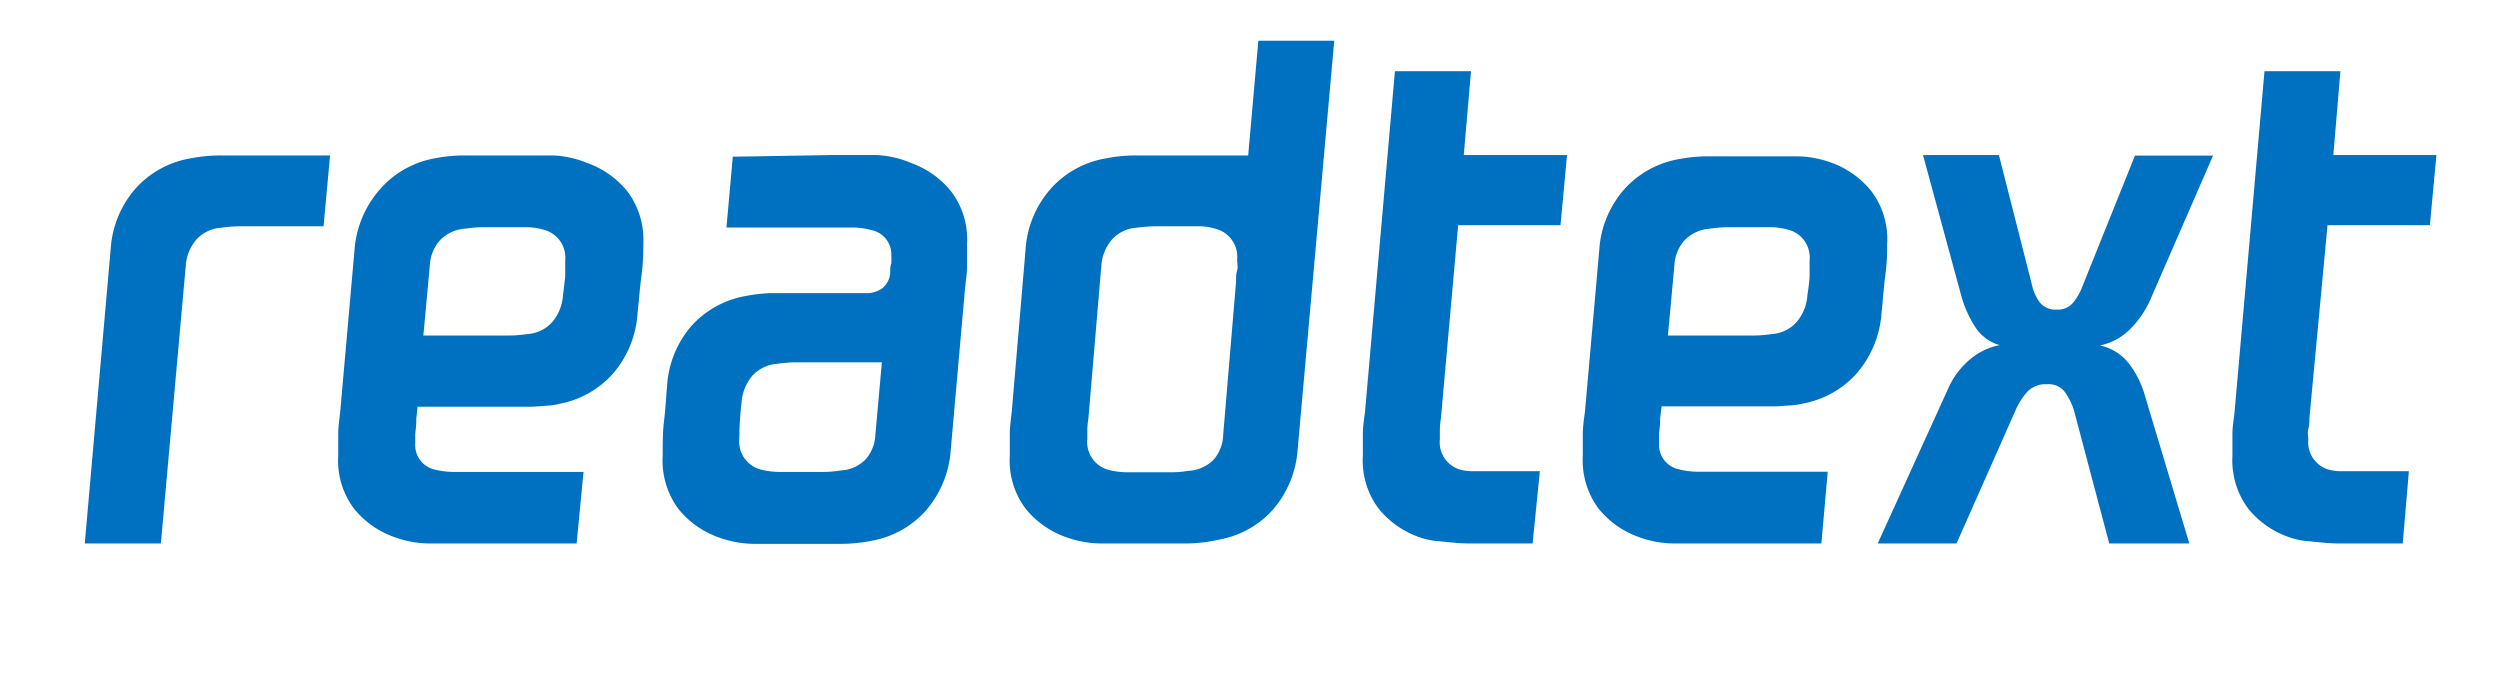 <svg xmlns="http://www.w3.org/2000/svg" width="138" height="38" viewBox="0 0 138 38"><defs><style>.a{fill:#0070c0;}</style></defs><title>readtext_logo_small</title><path class="a" d="M6.11,13.74a5.61,5.61,0,0,1,1.36-3.32,5.25,5.25,0,0,1,3-1.67,8.79,8.79,0,0,1,1.74-.17c.71,0,1.5,0,2.37,0h3.64l-.36,3.91H13.23a7.73,7.73,0,0,0-1,.08,2.05,2.05,0,0,0-1.39.65,2.5,2.5,0,0,0-.59,1.49L8.88,30H4.68Z"/><path class="a" d="M26.14,30c-.92,0-1.75,0-2.49,0a5.79,5.79,0,0,1-1.9-.36,5,5,0,0,1-2.19-1.54,4.4,4.4,0,0,1-.89-2.93c0-.44,0-.85,0-1.22s.06-.78.11-1.23l.79-8.93A5.69,5.69,0,0,1,21,10.42a5.25,5.25,0,0,1,2.94-1.67,8.73,8.73,0,0,1,1.72-.17c.7,0,1.49,0,2.36,0s1.76,0,2.51,0A5.52,5.52,0,0,1,32.42,9a5,5,0,0,1,2.2,1.55,4.43,4.43,0,0,1,.89,2.92c0,.45,0,1-.1,1.74s-.14,1.41-.22,2.1a5.64,5.64,0,0,1-1.36,3.32,5.23,5.23,0,0,1-2.95,1.66,3.53,3.53,0,0,1-.61.1l-.85.06c-.34,0-.76,0-1.27,0h-5.1l-.07.67q0,.43-.06.81c0,.25,0,.44,0,.57A1.38,1.38,0,0,0,24,25.92a4.44,4.44,0,0,0,1,.13c.41,0,.81,0,1.21,0h6L31.83,30ZM23.37,18.52H28.1a6.48,6.48,0,0,0,1-.08,2,2,0,0,0,1.39-.67,2.56,2.56,0,0,0,.59-1.5q.07-.55.12-1c0-.33,0-.63,0-.89a1.59,1.59,0,0,0-1.19-1.7,3.73,3.73,0,0,0-1-.14l-1.34,0H26.63a7.28,7.28,0,0,0-.93.08,2.11,2.11,0,0,0-1.38.61,2.21,2.21,0,0,0-.59,1.37Z"/><path class="a" d="M45.91,8.56c.92,0,1.75,0,2.49,0A5.55,5.55,0,0,1,50.3,9a5,5,0,0,1,2.19,1.55,4.37,4.37,0,0,1,.89,2.92c0,.45,0,.86,0,1.23s-.06.77-.11,1.22l-.79,8.94a5.71,5.71,0,0,1-1.37,3.32,5.24,5.24,0,0,1-2.94,1.66,8.64,8.64,0,0,1-1.72.18l-2.36,0c-.92,0-1.76,0-2.51,0a5.86,5.86,0,0,1-1.92-.36,5,5,0,0,1-2.19-1.54,4.46,4.46,0,0,1-.89-2.93c0-.71,0-1.37.08-2s.1-1.23.16-1.84A5.57,5.57,0,0,1,38.16,18a5.26,5.26,0,0,1,3-1.66,8.52,8.52,0,0,1,1.44-.16c.62,0,1.67,0,3.14,0h2.14a1.42,1.42,0,0,0,.81-.26,1.18,1.18,0,0,0,.45-.89c0-.18,0-.35.06-.49a3,3,0,0,0,0-.42,1.37,1.37,0,0,0-1.1-1.42,3.9,3.9,0,0,0-1-.14l-1.21,0H40.1l.35-3.91ZM48.68,20H43.91a7.75,7.75,0,0,0-1,.08,2.07,2.07,0,0,0-1.39.67,2.59,2.59,0,0,0-.59,1.51,17.33,17.33,0,0,0-.12,1.93A1.6,1.6,0,0,0,42,25.92a4.25,4.25,0,0,0,1,.13c.39,0,.84,0,1.34,0h1.13a5.82,5.82,0,0,0,.93-.08,2.06,2.06,0,0,0,1.38-.61A2.18,2.18,0,0,0,48.32,24Z"/><path class="a" d="M71.63,24.81a5.71,5.71,0,0,1-1.36,3.32,5.23,5.23,0,0,1-3,1.66A8.56,8.56,0,0,1,65.6,30l-2.35,0c-.92,0-1.76,0-2.51,0a5.86,5.86,0,0,1-1.92-.36,5,5,0,0,1-2.19-1.54,4.4,4.4,0,0,1-.89-2.93c0-.44,0-.85,0-1.22s.06-.78.11-1.23l.76-8.93A5.61,5.61,0,0,1,58,10.42a5.25,5.25,0,0,1,3-1.67,8.6,8.6,0,0,1,1.73-.17c.72,0,1.51,0,2.38,0h3.79l.56-6.33h4.19Zm-3.4-9.25c0-.24,0-.45.06-.64s0-.38,0-.59a1.59,1.59,0,0,0-1.19-1.7,3.22,3.22,0,0,0-.85-.14l-1.36,0H63.76a7.86,7.86,0,0,0-1,.08,2,2,0,0,0-1.38.65,2.5,2.5,0,0,0-.59,1.49l-.71,8.38a5.11,5.11,0,0,0-.06.59c0,.21,0,.4,0,.55a1.59,1.59,0,0,0,1.18,1.71,4.41,4.41,0,0,0,1,.13c.4,0,.84,0,1.35,0h1.12a5.82,5.82,0,0,0,.93-.08,2.11,2.11,0,0,0,1.39-.61A2.18,2.18,0,0,0,67.52,24Z"/><path class="a" d="M77,3.93H81.2l-.4,4.63h5.7l-.36,3.87H80.49l-.95,10.64a5.25,5.25,0,0,0-.06.61c0,.23,0,.42,0,.57a1.57,1.57,0,0,0,1.11,1.67,2.83,2.83,0,0,0,.79.09l1.3,0c.48,0,.92,0,1.35,0H85L84.6,30H83c-.62,0-1.23,0-1.84,0s-1.17-.07-1.68-.12a4.29,4.29,0,0,1-1.17-.24,5,5,0,0,1-2.19-1.54,4.4,4.4,0,0,1-.89-2.93c0-.44,0-.85,0-1.22s.06-.78.12-1.23Z"/><path class="a" d="M94.84,30c-.92,0-1.75,0-2.49,0a5.79,5.79,0,0,1-1.9-.36,5,5,0,0,1-2.19-1.54,4.46,4.46,0,0,1-.89-2.93c0-.44,0-.85,0-1.22s.06-.78.12-1.23l.79-8.93a5.61,5.61,0,0,1,1.36-3.32,5.25,5.25,0,0,1,2.95-1.67,8.65,8.65,0,0,1,1.72-.17c.7,0,1.48,0,2.35,0s1.76,0,2.51,0a5.62,5.62,0,0,1,1.92.35,5,5,0,0,1,2.19,1.55,4.37,4.37,0,0,1,.89,2.92c0,.45,0,1-.1,1.74s-.13,1.41-.21,2.1a5.71,5.71,0,0,1-1.37,3.32,5.24,5.24,0,0,1-2.94,1.66,3.65,3.65,0,0,1-.62.1l-.85.06c-.34,0-.76,0-1.26,0h-5.1l-.08.67q0,.43-.06.81c0,.25,0,.44,0,.57a1.38,1.38,0,0,0,1.11,1.43,4.36,4.36,0,0,0,1,.13c.4,0,.81,0,1.2,0h6L100.54,30ZM92.07,18.52H96.8a6.51,6.51,0,0,0,1-.08,2,2,0,0,0,1.38-.67,2.56,2.56,0,0,0,.59-1.5q.09-.55.12-1c0-.33,0-.63,0-.89a1.58,1.58,0,0,0-1.18-1.7,3.86,3.86,0,0,0-1-.14l-1.35,0H95.34a7.28,7.28,0,0,0-.93.08,2.16,2.16,0,0,0-1.39.61,2.21,2.21,0,0,0-.59,1.37Z"/><path class="a" d="M106.15,8.56h4.19l1.82,7.15a2.5,2.5,0,0,0,.45,1,1.12,1.12,0,0,0,.93.38,1.08,1.08,0,0,0,.91-.4,3.21,3.21,0,0,0,.51-.91l2.89-7.19h4.31l-3.44,7.9a5.33,5.33,0,0,1-1.11,1.65,3.29,3.29,0,0,1-1.7.93,2.72,2.72,0,0,1,1.56.94,5.19,5.19,0,0,1,.89,1.7L120.85,30h-4.42l-1.94-7.32a3.59,3.59,0,0,0-.48-1,1.11,1.11,0,0,0-1-.47,1.41,1.41,0,0,0-1.09.4,3.86,3.86,0,0,0-.69,1.1L108,30h-4.35l3.92-8.62a4.4,4.4,0,0,1,1.15-1.52,3.55,3.55,0,0,1,1.66-.81A2.37,2.37,0,0,1,109,18a6.25,6.25,0,0,1-.75-1.72Z"/><path class="a" d="M125,3.93h4.19l-.39,4.63h5.69l-.36,3.87h-5.65l-1,10.64c0,.18,0,.39-.06.61s0,.42,0,.57a1.57,1.57,0,0,0,1.11,1.67,2.89,2.89,0,0,0,.79.09l1.31,0c.47,0,.92,0,1.34,0h1L132.63,30H131c-.62,0-1.23,0-1.84,0s-1.16-.07-1.68-.12a4.2,4.2,0,0,1-1.16-.24,5,5,0,0,1-2.2-1.54,4.46,4.46,0,0,1-.89-2.93c0-.44,0-.85,0-1.22s.07-.78.12-1.23Z"/></svg>
